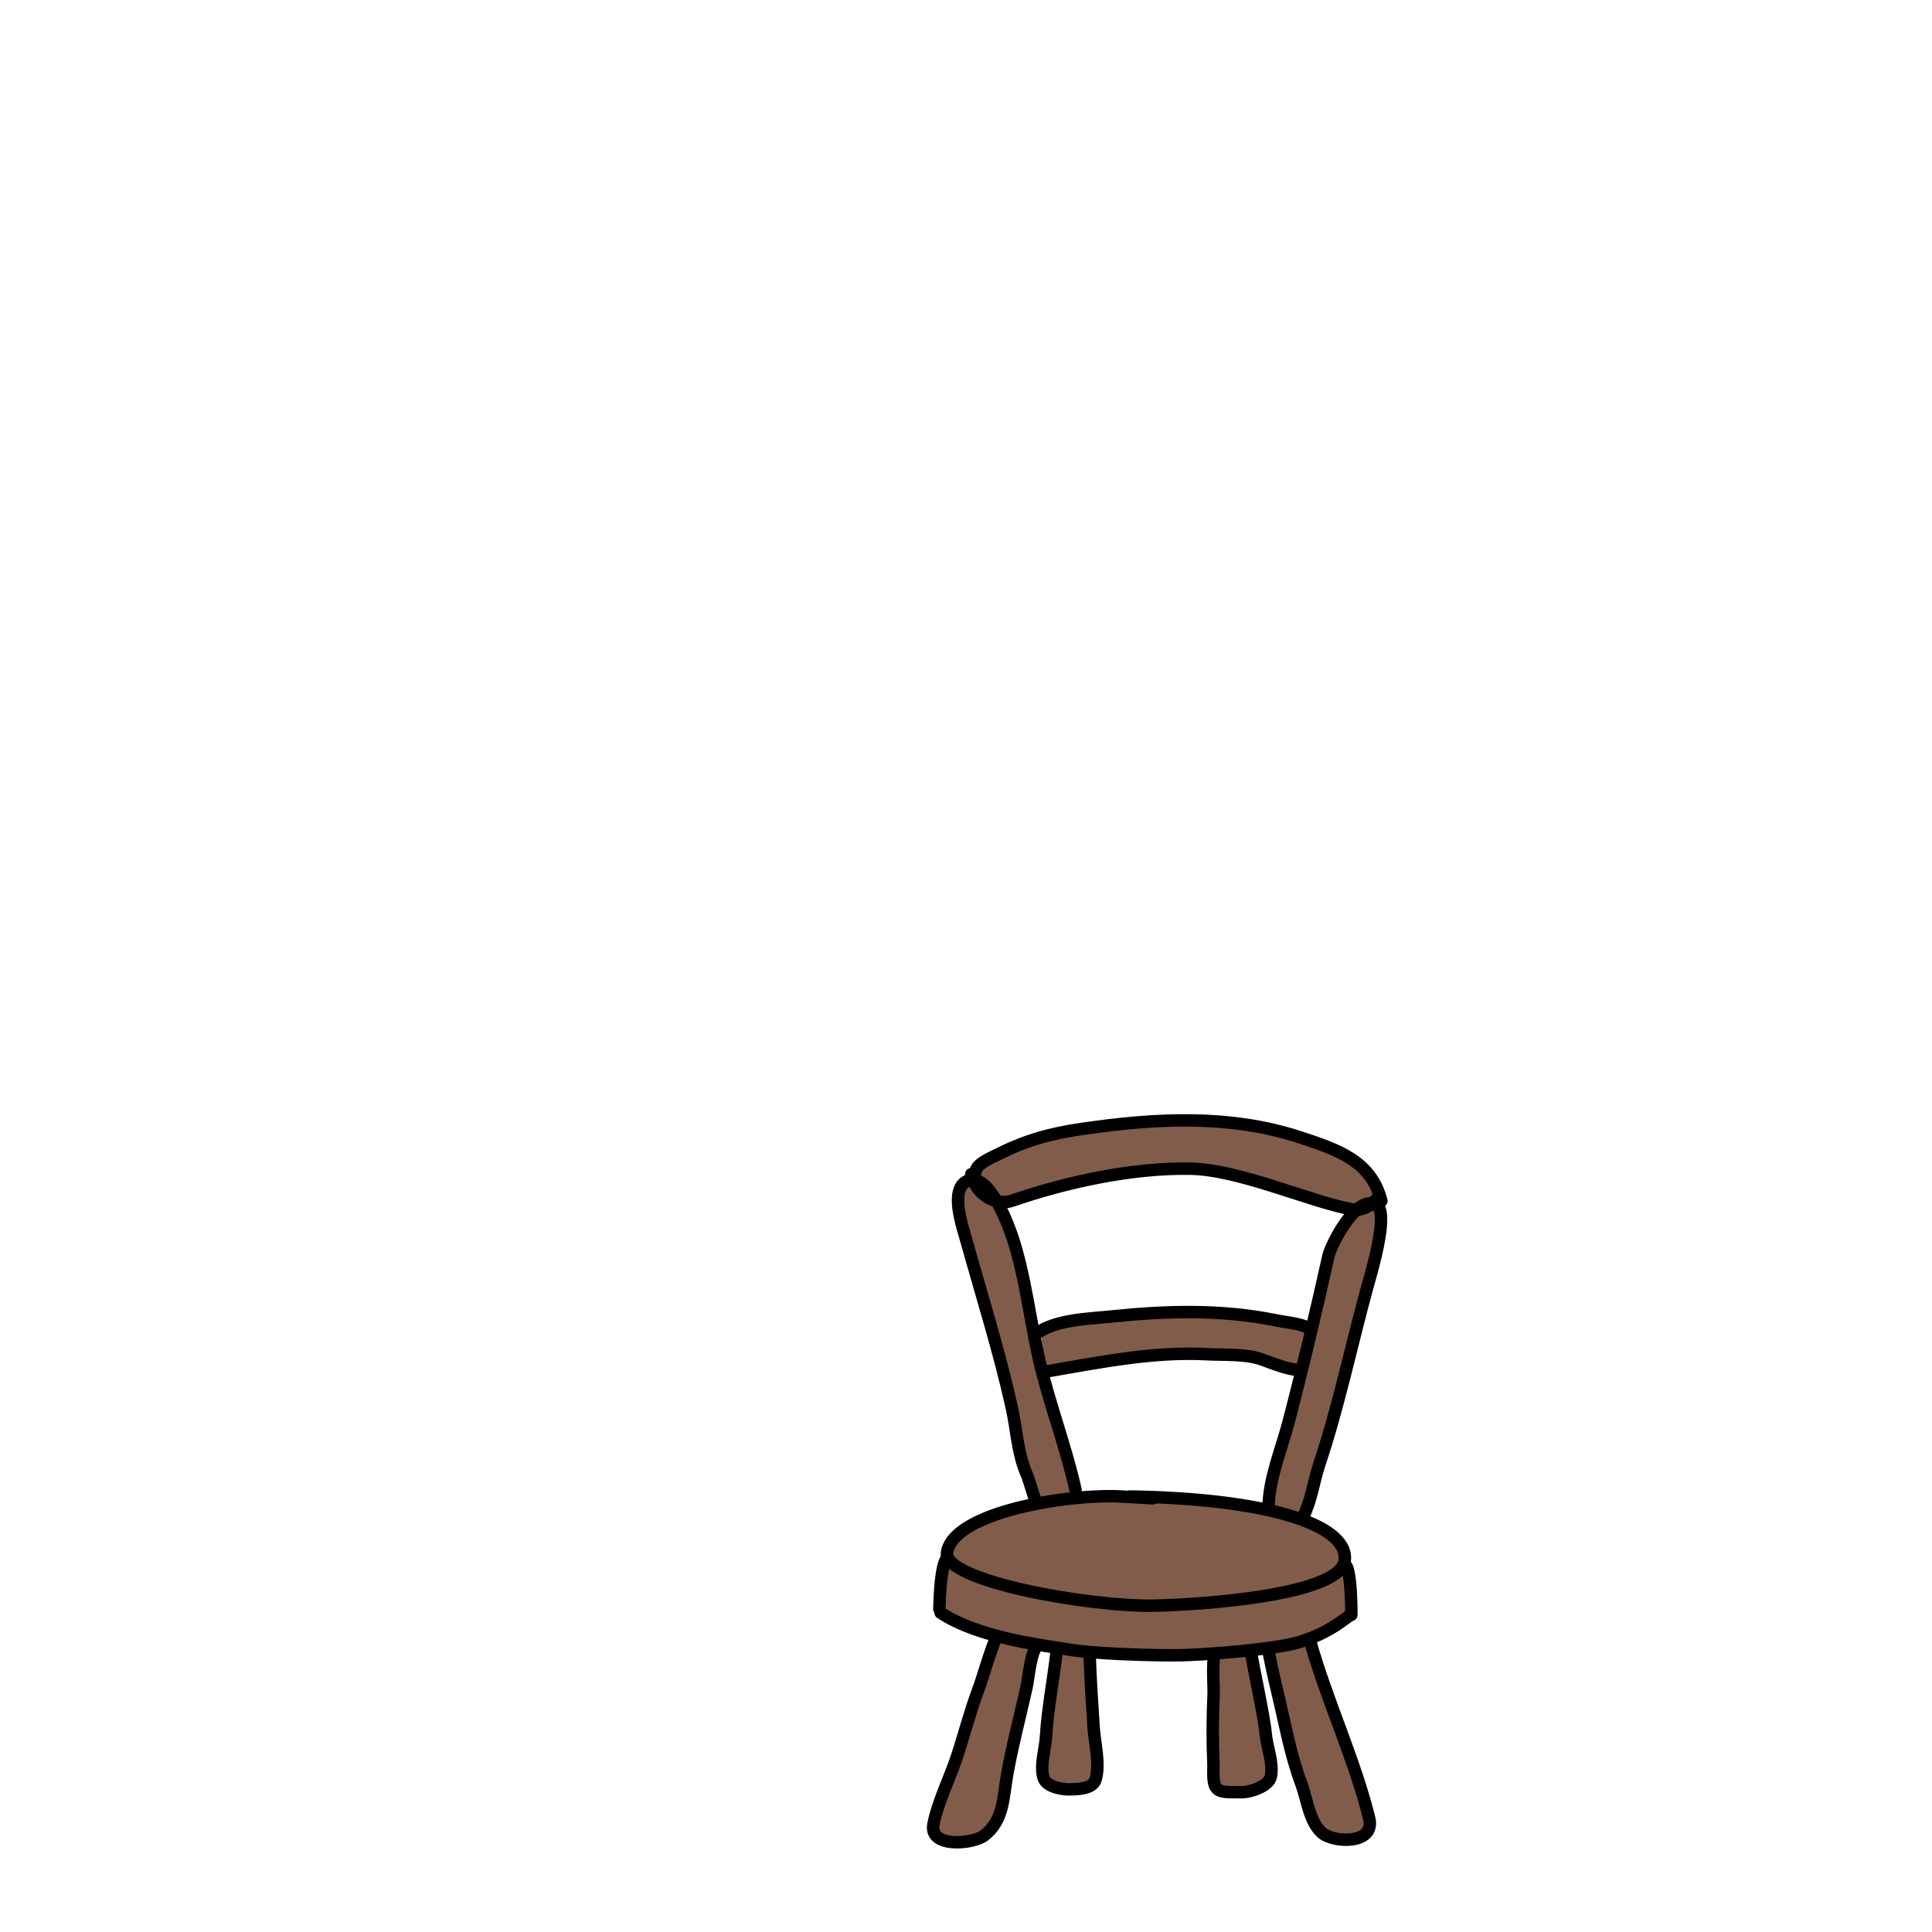 <?xml version="1.0" encoding="UTF-8" standalone="no"?>
<!DOCTYPE svg PUBLIC "-//W3C//DTD SVG 1.1//EN" "http://www.w3.org/Graphics/SVG/1.1/DTD/svg11.dtd">

<!-- Created with Vectornator (http://vectornator.io/) -->
<svg height="100%" stroke-miterlimit="10" style="fill-rule:nonzero;clip-rule:evenodd;stroke-linecap:round;stroke-linejoin:round;" version="1.1" viewBox="0 0 400 400" width="100%" xml:space="preserve" xmlns="http://www.w3.org/2000/svg" xmlns:vectornator="http://vectornator.io" xmlns:xlink="http://www.w3.org/1999/xlink">
<defs/>
<g id="Layer-4" vectornator:layerName="Layer 4">
<path d="M202.698 351.521C201.937 356.077 198.777 360.17 197.754 364.774C197.371 366.499 195.946 368.677 195.524 370.39C194.864 373.071 193.188 376.22 193.595 379.012C194.176 382.991 202.011 382.136 204.294 379.364C206.738 376.397 207.355 372.81 208.433 369.28C209.503 365.778 209.856 363.69 210.499 360.066C211.094 356.714 211.982 352.317 213.46 349.24C214.002 348.109 213.165 347.263 213.336 345.998C213.697 343.322 213.279 342.051 217.518 341.239C217.885 341.168 218.268 340.729 218.592 340.916C219.25 341.298 217.845 347.907 217.654 349.091C216.87 353.943 216.489 358.642 216.058 363.479C215.977 364.39 215.699 365.973 216.074 366.825C217.197 369.383 220.74 370.765 223.471 370.62C226.932 370.437 227.447 366.487 227.177 363.583C226.907 360.68 226.926 358.23 226.609 355.528C226.147 351.58 222.185 341.574 230.32 341.857C232.27 341.925 234.055 342.549 235.883 342.771C237.413 342.957 241.32 343.017 242.719 342.708C246.381 341.901 248.877 341.062 251.834 343.252C252.187 343.513 250.781 345.845 251.001 346.225C251.944 347.851 250.756 348.132 251.544 350.021C251.971 351.043 251.056 354.207 251.228 355.301C251.638 357.906 251.023 359.603 251.228 361.881C251.434 364.16 251.419 366.483 251.568 368.688C251.694 370.543 255.877 371.876 258.02 371.191C260.961 370.25 262.59 369.162 263.027 366.646C263.421 364.377 261.576 359.831 261.635 357.61C261.761 352.849 261.765 348.869 259.972 344.604C259.408 343.264 260.714 339.651 262.669 340.141C263.592 340.372 263.724 342.066 263.805 342.646C263.994 344.014 263.598 345.257 263.661 346.606C263.758 348.694 264.69 350.443 264.586 352.647C264.471 355.079 265.421 356.764 266.002 359.045C267.678 365.625 269.494 370.39 270.914 375.476C271.387 377.17 274.159 379.958 275.733 380.601C277.273 381.229 279.128 380.3 280.952 380.134C286.201 379.655 283.019 373.945 282.567 371.393C281.72 366.604 279.723 362.07 277.622 357.676C276.758 355.869 277.083 355.339 276.074 353.599C275.477 352.571 274.6 350.303 274.204 349.113C273.403 346.706 271.518 341.438 272.81 338.954C273.546 337.539 277.236 336.649 278.526 335.805C281.115 334.111 281.118 330.13 280.632 327.421C280.265 325.368 278.689 324.36 278.032 322.59C277.38 320.834 276.485 318.651 275.053 317.409C273.52 316.079 270.376 316.2 270.401 313.892C270.445 309.899 273.227 304.745 274.259 300.164C274.671 298.331 275.383 295.213 276.029 293.456C277.307 289.974 277.252 288.951 278.229 285.189C278.889 282.65 280.37 279.562 280.385 277.02C280.396 275.134 281.831 272.566 282.135 270.689C283.333 263.274 288.735 253.887 284.599 246.553C283.538 244.669 282.536 242.419 280.952 240.943C279.645 239.726 276.598 238.88 275.393 237.993C274.188 237.107 271.541 236.426 269.884 235.729C266.01 234.097 258.322 232.492 254.178 232.321C247.364 232.039 243.193 232.346 236.264 232.941C230.136 233.468 222.95 233.57 217.08 235.271C211.497 236.888 206.911 238.177 202.217 241.737C201.521 242.265 200.101 244.812 199.693 245.675C198.926 247.297 198.872 250.005 198.836 251.767C198.745 256.3 201.6 260.569 202.687 264.863C203.407 267.711 204.275 270.813 204.94 273.617C205.34 275.304 206.022 271.695 206.899 273.422C207.444 274.497 207.08 272.436 208.15 271.432C208.847 270.777 208.957 271.052 209.295 270.981C209.806 270.873 211.556 275.822 212.367 275.882C212.529 275.894 212.608 275.949 212.753 276.006C213.086 276.137 213.556 276.409 213.803 276.621C214.056 276.839 214.167 277.121 214.182 276.968C214.276 275.94 213.598 272.908 213.321 271.037C212.425 264.968 211.622 261.233 209.269 255.519C208.308 253.187 206.456 251.524 208.684 249.452C210.878 247.412 221.649 244.485 224.908 244.46C228.458 244.433 231.718 242.998 233.416 242.645C235.115 242.292 239.074 242.368 241.244 241.964C243.22 241.596 246.257 242.512 248.281 242.375C252.578 242.084 260.449 245.28 264.729 245.821C266.669 246.067 278.554 248.754 279.364 250.813C280.503 253.708 275.823 256.974 275.149 259.927C274.571 262.46 272.706 272.152 270.601 273.424C267.853 275.086 262.942 273.215 260.099 272.802C250.97 271.475 240.266 272.042 231.034 272.142C225.944 272.197 216.738 270.951 215.585 277.302C215.287 278.943 215.004 282.474 216.699 283.568C218.863 284.966 226.929 283.436 229.613 282.942C238.351 281.334 247.054 280.951 255.928 280.897C260.004 280.873 269.121 281.639 268.402 287.549C267.697 293.339 264.856 298.764 263.86 304.497C263.597 306.008 263.304 310.732 261.666 311.509C259.598 312.49 254.621 310.364 252.483 310.173C246.597 309.648 241.775 309.771 235.799 309.808C231.915 309.831 226.408 311.202 222.979 308.787C221.635 307.84 221.402 303.493 220.691 302.113C218.492 297.843 219.659 297.434 218.781 293.244C218.37 291.28 217.409 288.45 217.176 286.433C217.005 284.957 217.206 283.787 216.594 282.409C215.686 280.367 214.825 278.74 211.871 279.141C205.688 279.978 207.063 281.918 208.296 286.374C209.322 290.084 209.195 294.125 210.418 297.748C210.947 299.316 211.298 302.315 211.747 303.908C212.359 306.075 214.338 307.606 214.47 309.808C214.49 310.139 212.925 310.822 212.779 311.129C211.659 313.499 206.232 312.427 204.205 313.501C202.206 314.561 199.912 315.951 198.208 317.461C197.262 318.299 197.198 319.579 196.667 320.669C194.417 325.293 193.322 331.495 197.655 335.392C199.798 337.319 203.499 336.432 205.626 338.611" fill="#825c4a" fill-rule="evenodd" opacity="1" stroke="none"/>
<path d="M204.841 272.594C205.405 273.91 206.141 275.273 206.532 276.641C206.834 277.699 206.901 281.358 207.861 282.199C208.98 283.177 213.782 284.39 214.506 282.32C214.744 281.642 214.052 279.977 214.023 279.178C213.916 276.172 213.813 271.386 210.942 269.573C210.32 269.181 209.785 269.297 209.13 268.969" fill="#825c4a" fill-rule="evenodd" opacity="1" stroke="none"/>
</g>
<g id="Layer-3" vectornator:layerName="Layer 3">
<path d="M232.184 309.835C221.414 309.21 197.34 313.002 196.073 321.449C195.195 327.3 225.62 332.731 239.152 332.43C248.655 332.219 277.797 330.319 278.431 322.927C279.064 315.536 261.959 310.257 233.873 309.835C232.044 309.807 246.755 310.679 232.184 309.835Z" fill="none" fill-rule="evenodd" opacity="1" stroke="#000000" stroke-linecap="round" stroke-linejoin="round" stroke-width="2.576"/>
<path d="M196.166 322.41C194.732 323.843 194.552 330.853 194.483 333.143" fill="none" fill-rule="evenodd" opacity="1" stroke="#000000" stroke-linecap="round" stroke-linejoin="round" stroke-width="2.576"/>
<path d="M278.812 324.345C279.695 326.112 279.788 332.401 279.788 334.325" fill="none" fill-rule="evenodd" opacity="1" stroke="#000000" stroke-linecap="round" stroke-linejoin="round" stroke-width="2.576"/>
<path d="M194.738 333.888C202.66 339.17 216.116 340.644 221.106 341.496C226.097 342.348 236.808 342.713 243.015 342.713C249.28 342.713 264.06 341.445 268.819 340.035C275.392 338.088 278.667 334.868 279.53 334.436" fill="none" fill-rule="evenodd" opacity="1" stroke="#000000" stroke-linecap="round" stroke-linejoin="round" stroke-width="2.576"/>
<path d="M402.279 281.938C402.023 282.535 401.767 283.131 401.512 283.728" fill="none" fill-rule="evenodd" opacity="1" stroke="#000000" stroke-linecap="round" stroke-linejoin="round" stroke-width="2.576"/>
<path d="M428.356 344.311C429.111 346.575 428.908 345.384 428.908 347.895" fill="none" fill-rule="evenodd" opacity="1" stroke="#000000" stroke-linecap="round" stroke-linejoin="round" stroke-width="2.576"/>
<path d="M262.656 312.056C262.656 306.354 265.358 299.906 266.791 294.413C269.764 283.017 272.513 271.419 275.061 259.953C275.541 257.794 280.918 247.036 284.986 249.477C287.721 251.118 283.73 264.099 283.056 266.569C279.721 278.799 277.141 291.206 273.132 303.235C271.932 306.833 271.573 310.487 269.823 313.986" fill="none" fill-rule="evenodd" opacity="1" stroke="#000000" stroke-linecap="round" stroke-linejoin="round" stroke-width="2.576"/>
<path d="M222.682 308.473C220.619 299.219 217.056 290.125 215 280.904C213.21 272.872 212.295 264.551 209.777 256.644C209.025 254.284 204.877 242.44 200.252 244.515C196.548 246.176 199.264 253.927 199.945 256.369C203.199 268.049 206.823 279.506 209.47 291.38C210.463 295.835 210.684 300.997 212.542 305.164C213.153 306.535 214.693 312.342 214.693 310.954" fill="none" fill-rule="evenodd" opacity="1" stroke="#000000" stroke-linecap="round" stroke-linejoin="round" stroke-width="2.576"/>
<path d="M286.003 248.65C283.903 240.365 276.969 238.044 269.235 235.494C254.463 230.624 238.914 231.551 223.859 233.753C217.177 234.729 212.19 236.182 206.306 239.148C205.036 239.788 202.1 240.998 201.981 242.609" fill="none" fill-rule="evenodd" opacity="1" stroke="#000000" stroke-linecap="round" stroke-linejoin="round" stroke-width="2.576"/>
<path d="M285.498 247.651C283.685 250.068 281.658 250.707 279.915 250.383C270.965 248.716 256.672 242.156 246.471 241.967C234.444 241.745 220.804 244.717 209.528 248.597C206.454 249.655 202.234 247.711 201.071 243.124" fill="none" fill-rule="evenodd" opacity="1" stroke="#000000" stroke-linecap="round" stroke-linejoin="round" stroke-width="2.576"/>
<path d="M271.266 275.086C269.033 273.936 266.595 273.857 264.168 273.361C252.863 271.052 241.508 271.382 230.084 272.568C225.488 273.045 218.606 273.181 214.688 276.047" fill="none" fill-rule="evenodd" opacity="1" stroke="#000000" stroke-linecap="round" stroke-linejoin="round" stroke-width="2.576"/>
<path d="M216.198 284.021C227.255 282.148 238.609 279.767 249.846 280.377C253.196 280.559 257.729 280.29 260.931 281.348C263.07 282.055 267.227 283.921 269.454 283.544" fill="none" fill-rule="evenodd" opacity="1" stroke="#000000" stroke-linecap="round" stroke-linejoin="round" stroke-width="2.576"/>
<path d="M206.265 339.01C204.88 342.165 203.579 347.081 202.498 349.963C200.776 354.554 199.622 359.194 198.083 363.81C196.572 368.342 194.193 373.027 193.267 377.657C192.263 382.674 201.398 381.793 203.702 380.065C207.82 376.976 207.677 372.189 208.518 367.422C209.008 364.65 209.604 361.914 210.235 359.188C210.993 355.914 211.8 352.654 212.532 349.361C212.986 347.32 213.351 342.12 214.739 340.732" fill="none" fill-rule="evenodd" opacity="1" stroke="#000000" stroke-linecap="round" stroke-linejoin="round" stroke-width="2.576"/>
<path d="M271.198 339.598C274.588 351.816 280.475 364.24 283.476 376.473C284.814 381.924 276.049 381.597 273.653 379.433C271.046 377.077 270.604 372.452 269.41 369.272C267.067 363.028 265.943 356.294 264.363 349.855C263.696 347.137 263.252 344.862 262.499 341.293" fill="none" fill-rule="evenodd" opacity="1" stroke="#000000" stroke-linecap="round" stroke-linejoin="round" stroke-width="2.576"/>
<path d="M225.581 342.211C225.794 348.33 226.112 352.678 226.419 357.592C226.622 360.843 227.817 365.292 226.813 368.487C226.171 370.534 222.523 370.441 221.266 370.465C220.009 370.49 216.583 369.988 216.032 368.026C215.287 365.376 216.425 362.117 216.574 359.44C216.863 354.218 218.111 347.54 218.706 342.4" fill="none" fill-rule="evenodd" opacity="1" stroke="#000000" stroke-linecap="round" stroke-linejoin="round" stroke-width="2.576"/>
<path d="M259.005 342.043C259.341 344.518 261.738 355.439 262.041 358.875C262.302 361.832 263.672 364.85 263.124 367.784C262.73 369.896 258.582 371.176 256.779 371.059C255.544 370.978 253.02 371.296 252.012 370.383C250.912 369.388 251.287 366.596 251.229 365.322C251.011 360.561 251.04 355.518 251.265 350.772C251.328 349.433 251.024 345.666 251.306 343.316" fill="none" fill-rule="evenodd" opacity="1" stroke="#000000" stroke-linecap="round" stroke-linejoin="round" stroke-width="2.576"/>
</g>
</svg>
